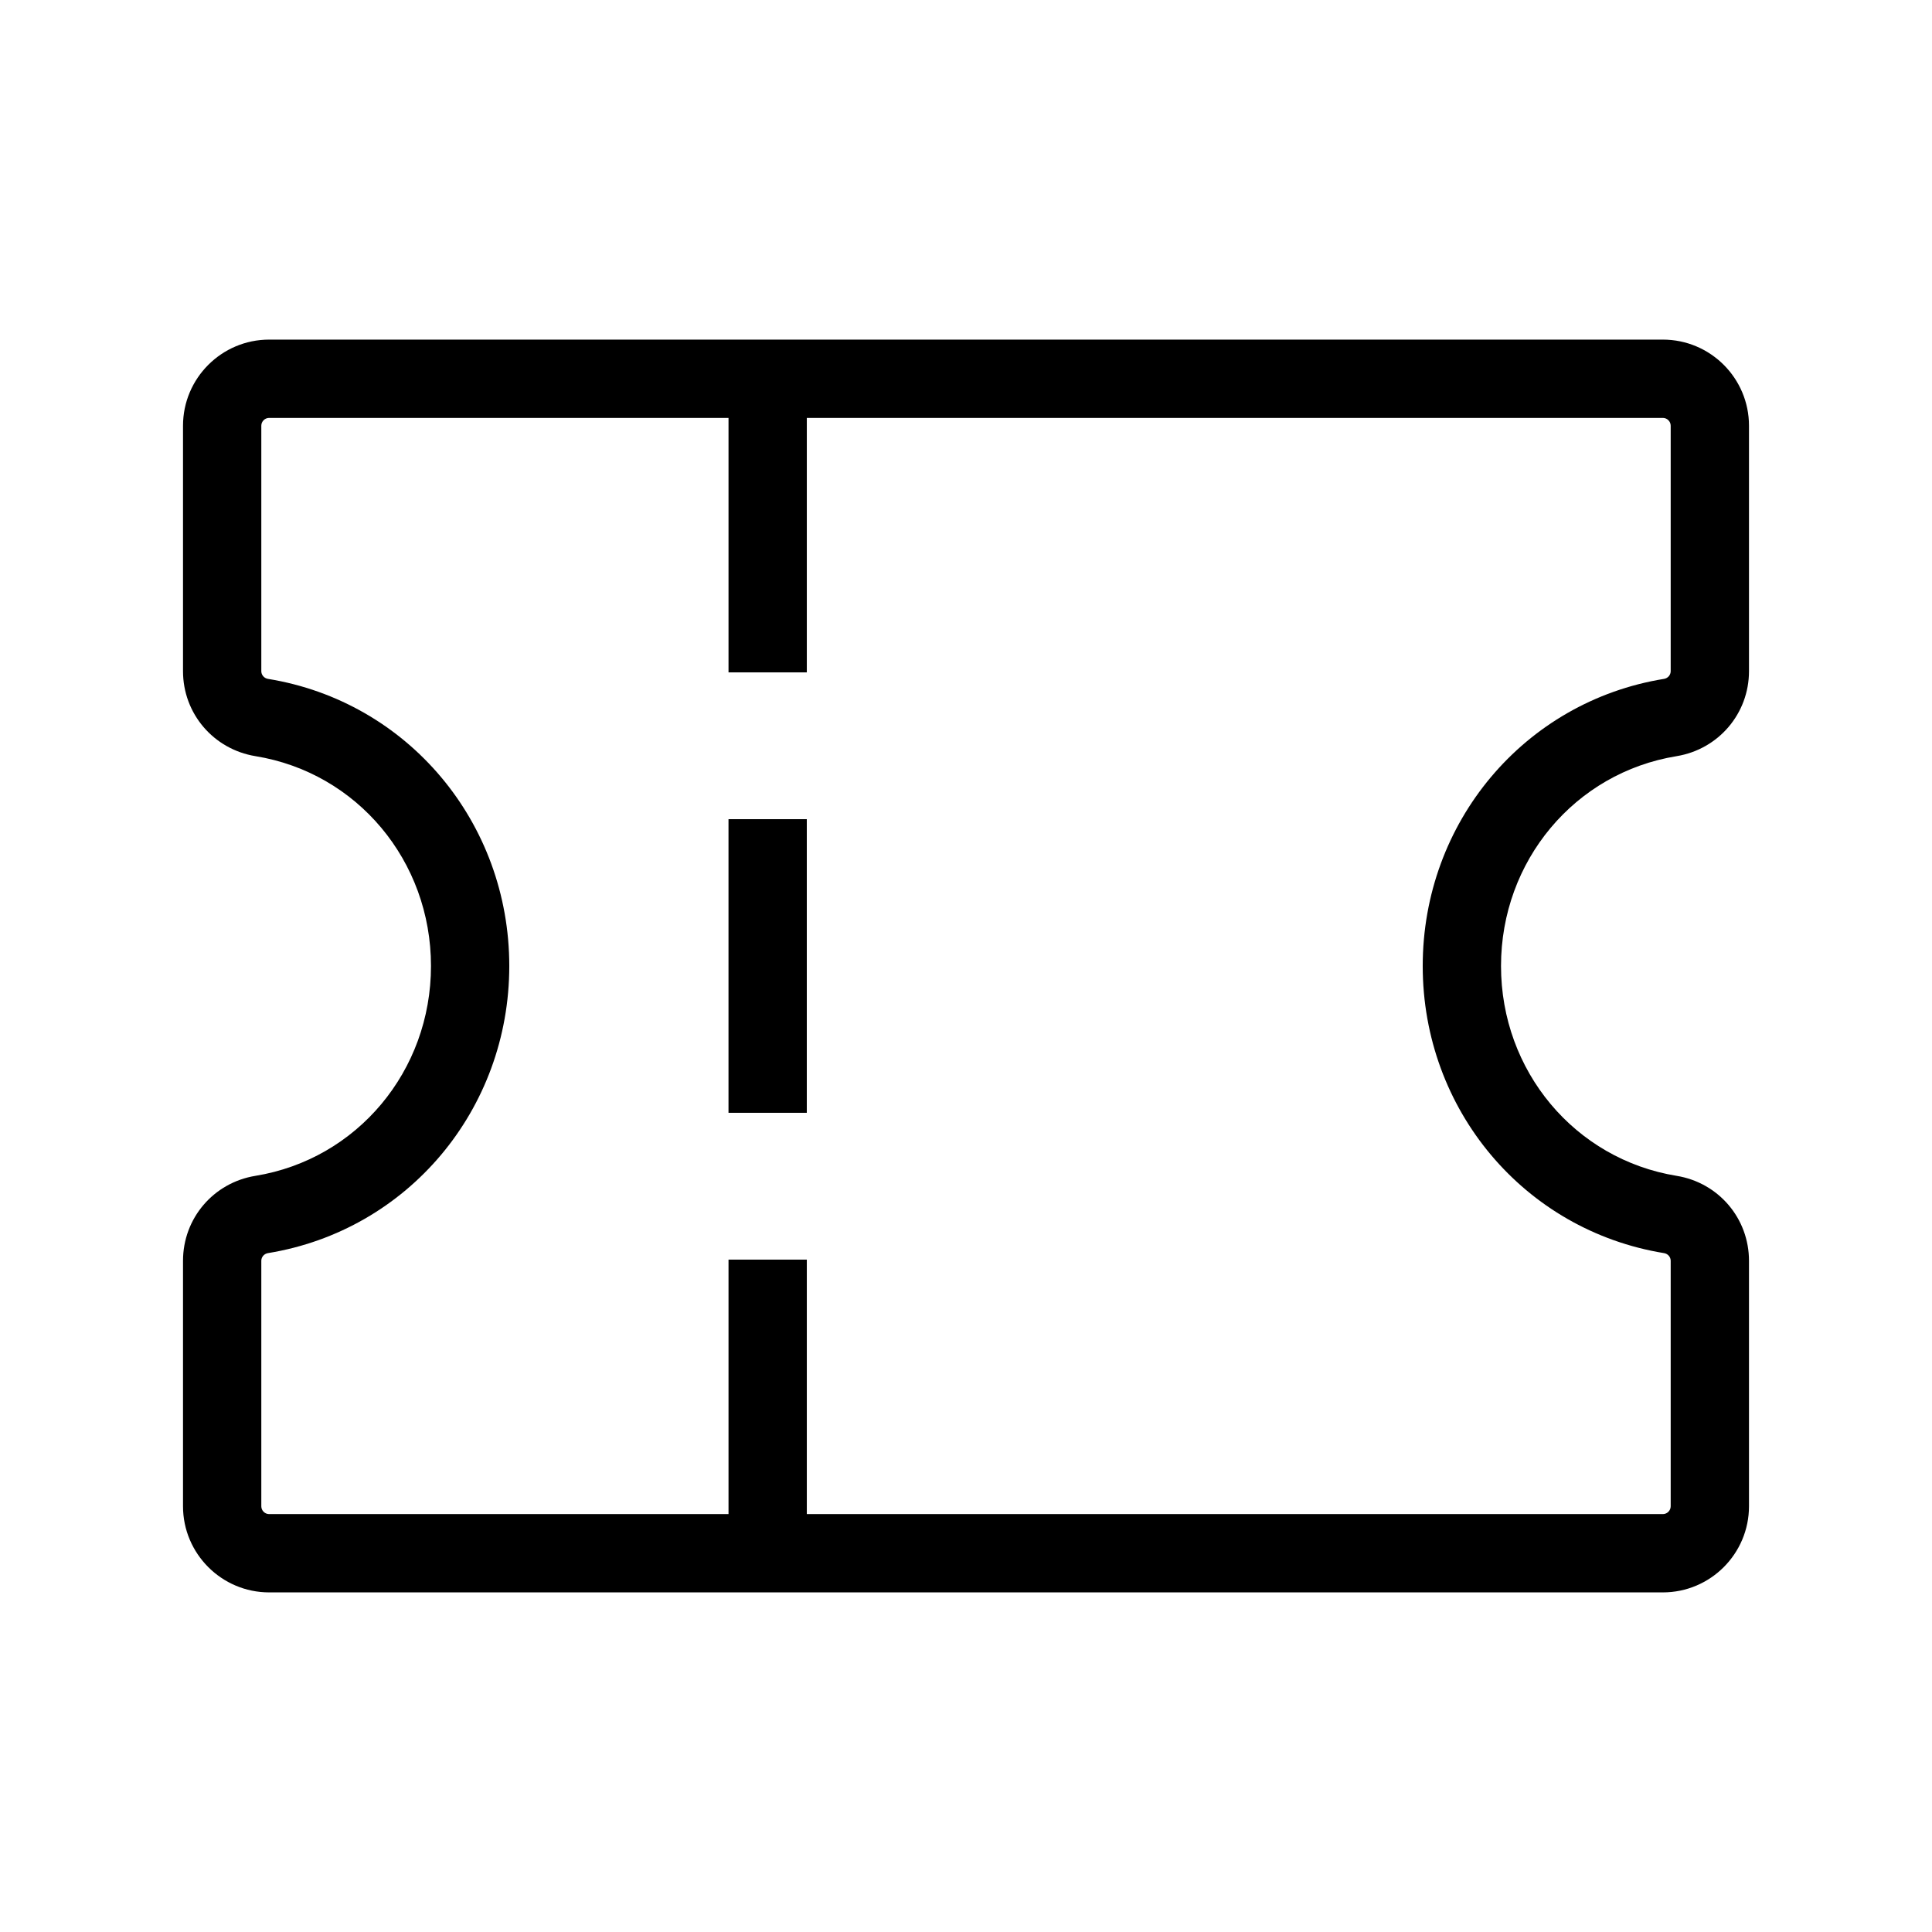 <?xml version="1.0" standalone="no"?><!DOCTYPE svg PUBLIC "-//W3C//DTD SVG 1.1//EN" "http://www.w3.org/Graphics/SVG/1.1/DTD/svg11.dtd"><svg t="1557222741177" class="icon" style="" viewBox="0 0 1024 1024" version="1.1" xmlns="http://www.w3.org/2000/svg" p-id="2977" xmlns:xlink="http://www.w3.org/1999/xlink" width="32" height="32"><defs><style type="text/css"></style></defs><path d="M386.12 434.18h41.5v155.63h-41.5z" p-id="2978"></path><path d="M888.65 400.78c22.2-3.65 38.35-22.58 38.35-45.03v-130.1c0-25.19-20.46-45.65-45.65-45.65h-738.7C117.5 180 97 200.46 97 225.65v130.1c0 22.45 16.14 41.38 38.39 45.03 53.91 8.76 93.04 55.53 93.04 111.22 0 55.65-39.13 102.42-93.04 111.22C113.14 626.83 97 645.75 97 668.25v130.1C97 823.5 117.5 844 142.65 844h738.7c25.19 0 45.65-20.5 45.65-45.65v-130.1c0-22.49-16.14-41.42-38.35-45.03-53.95-8.8-93.08-55.57-93.08-111.22 0-55.69 39.13-102.46 93.08-111.22zM754.07 512c0 76.11 53.78 140.1 127.9 152.18 2.03 0.33 3.53 2.03 3.53 4.07v130.1c0 2.28-1.87 4.15-4.15 4.15H427.63V667.63h-41.5V802.5H142.65c-2.28 0-4.15-1.87-4.15-4.15v-130.1c0-2.03 1.49-3.73 3.53-4.07 74.12-12.08 127.9-76.07 127.9-152.18 0-76.11-53.78-140.15-127.9-152.18-2.03-0.33-3.53-2.07-3.53-4.07v-130.1c0-2.28 1.87-4.15 4.15-4.15h243.48v134.88h41.5V221.5h453.72c2.28 0 4.15 1.87 4.15 4.15v130.1c0 1.99-1.49 3.74-3.53 4.07-74.12 12.03-127.9 76.07-127.9 152.18z" p-id="2979"></path></svg>